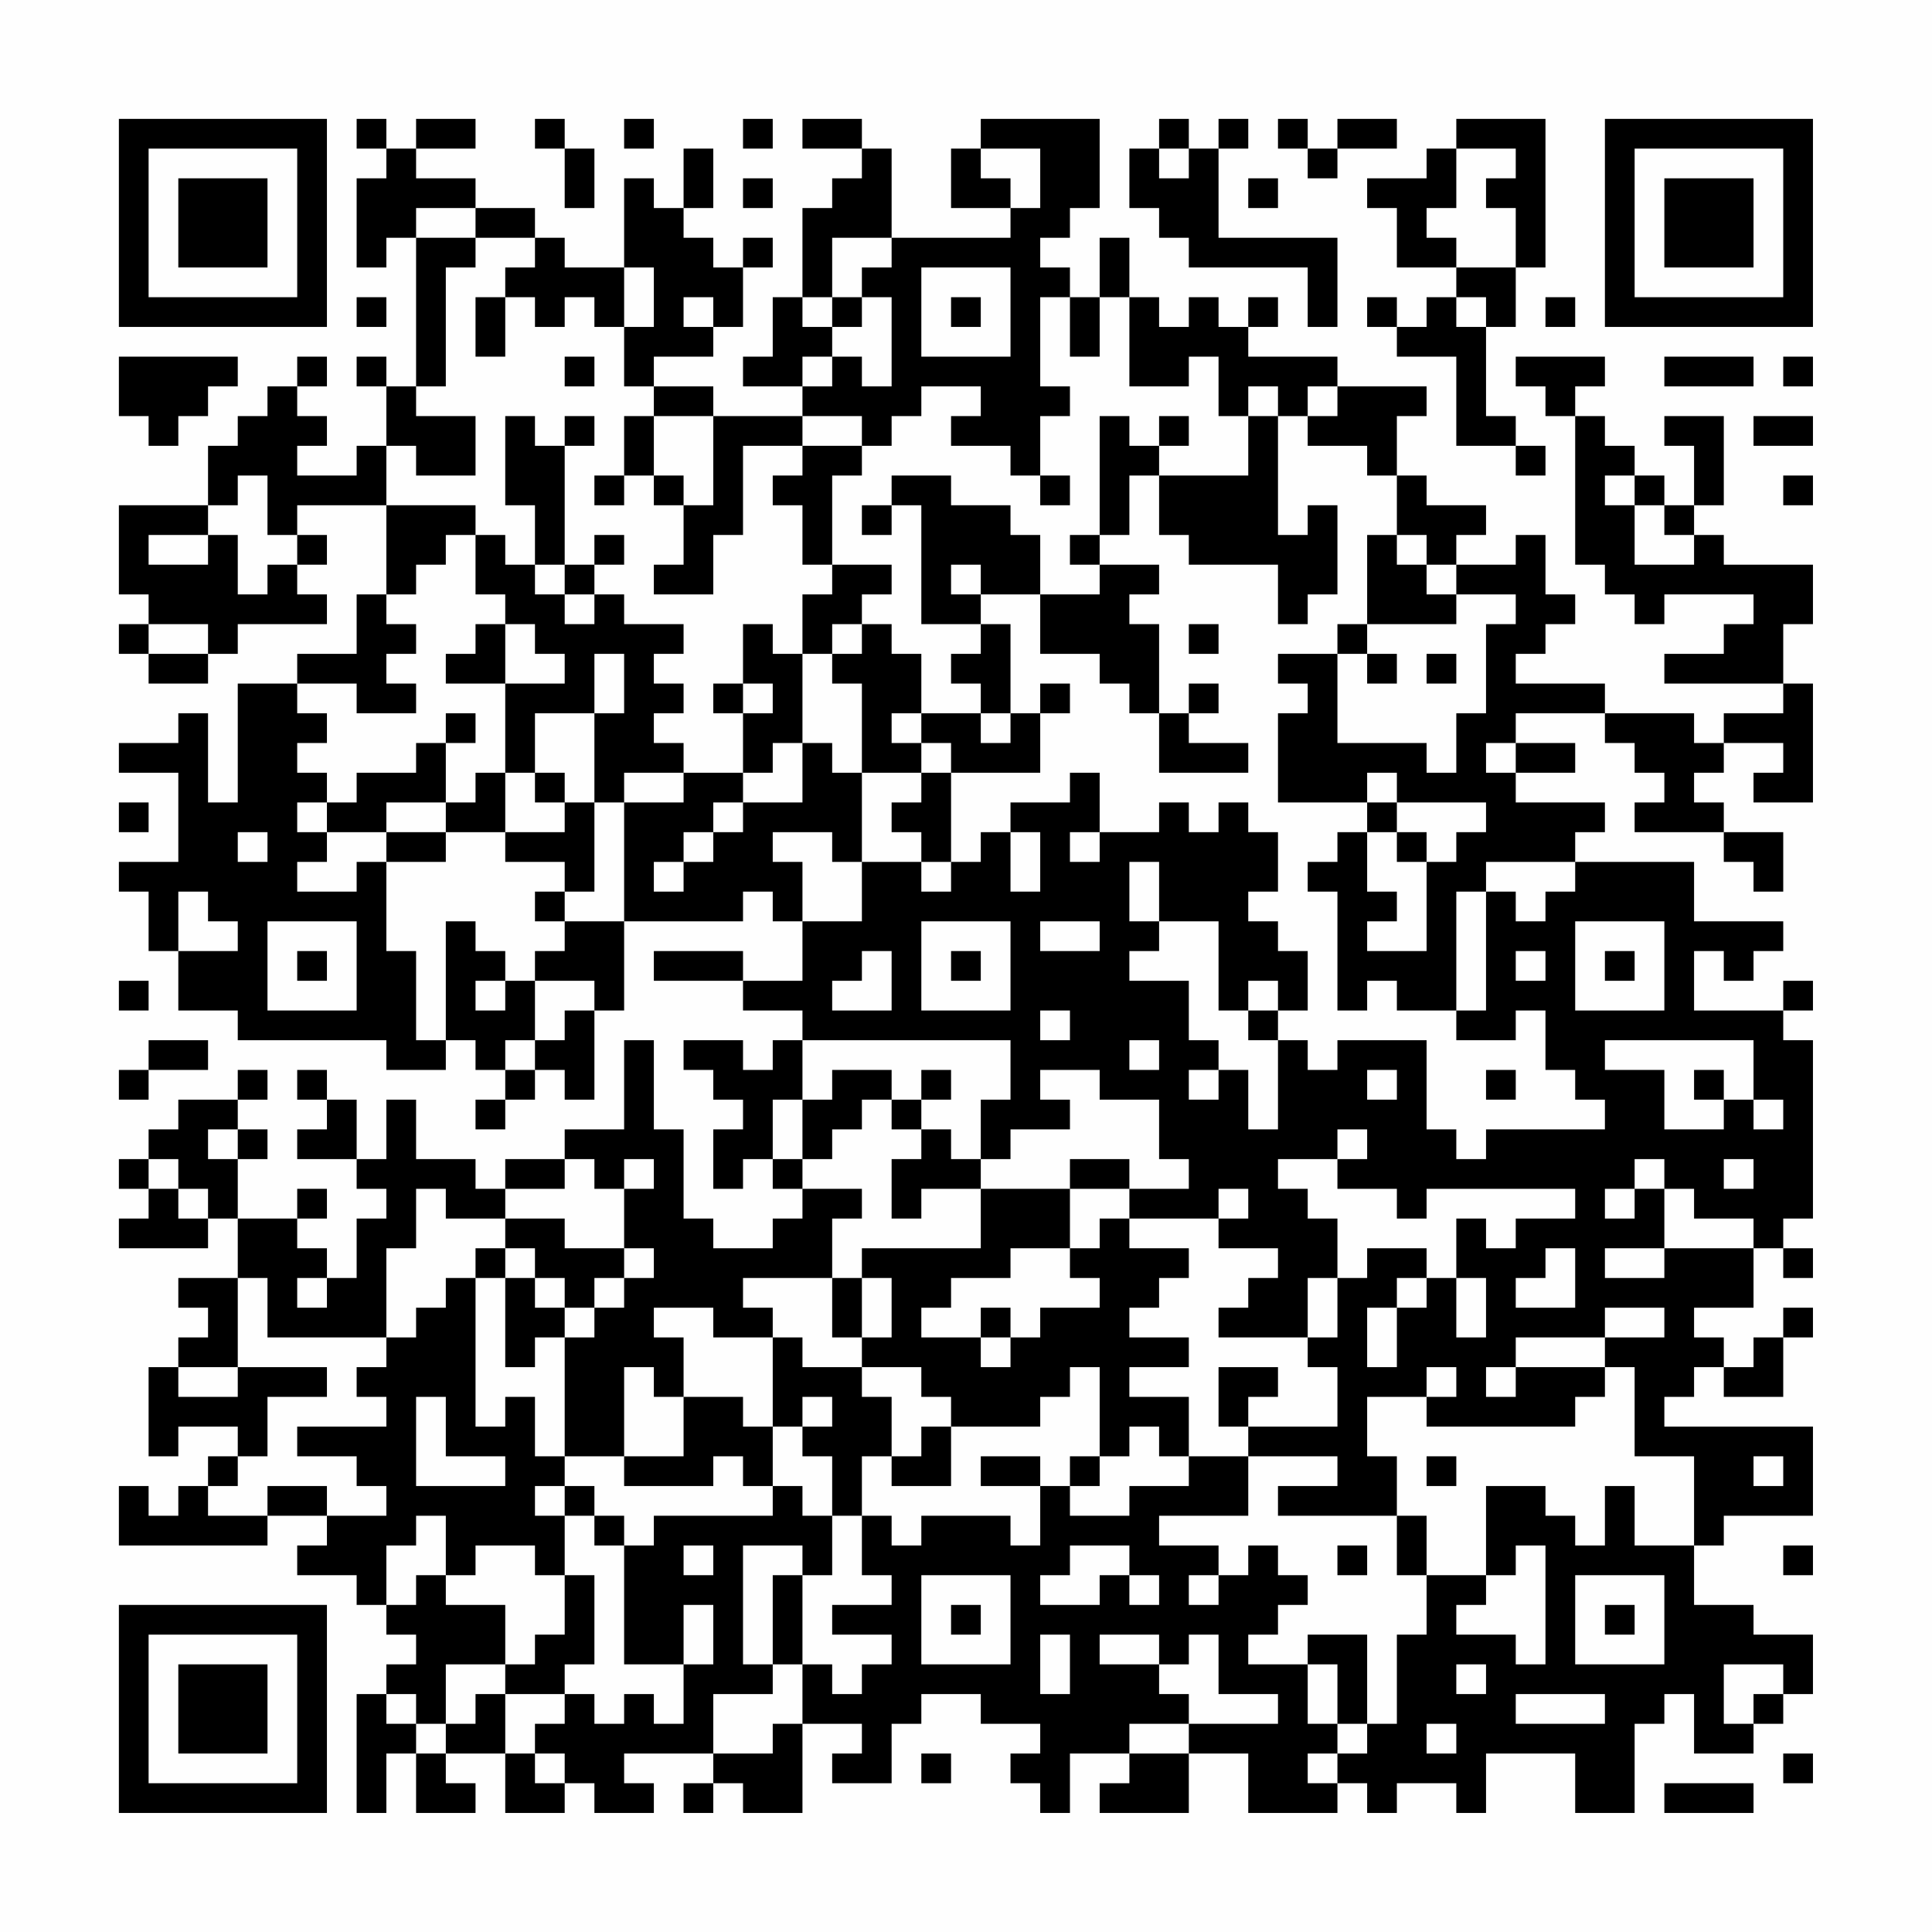 <?xml version="1.0" encoding="UTF-8"?>
<svg xmlns="http://www.w3.org/2000/svg" version="1.1" width="300" height="300" viewBox="0 0 300 300"><rect x="0" y="0" width="300" height="300" fill="#fefefe"/><g transform="scale(4.615)"><g transform="translate(4,4)"><path fill-rule="evenodd" d="M8 0L8 1L9 1L9 2L8 2L8 5L9 5L9 4L10 4L10 9L9 9L9 8L8 8L8 9L9 9L9 11L8 11L8 12L6 12L6 11L7 11L7 10L6 10L6 9L7 9L7 8L6 8L6 9L5 9L5 10L4 10L4 11L3 11L3 13L0 13L0 16L1 16L1 17L0 17L0 18L1 18L1 19L3 19L3 18L4 18L4 17L7 17L7 16L6 16L6 15L7 15L7 14L6 14L6 13L9 13L9 16L8 16L8 18L6 18L6 19L4 19L4 23L3 23L3 20L2 20L2 21L0 21L0 22L2 22L2 25L0 25L0 26L1 26L1 28L2 28L2 30L4 30L4 31L9 31L9 32L11 32L11 31L12 31L12 32L13 32L13 33L12 33L12 34L13 34L13 33L14 33L14 32L15 32L15 33L16 33L16 30L17 30L17 27L21 27L21 26L22 26L22 27L23 27L23 29L21 29L21 28L18 28L18 29L21 29L21 30L23 30L23 31L22 31L22 32L21 32L21 31L19 31L19 32L20 32L20 33L21 33L21 34L20 34L20 36L21 36L21 35L22 35L22 36L23 36L23 37L22 37L22 38L20 38L20 37L19 37L19 34L18 34L18 31L17 31L17 34L15 34L15 35L13 35L13 36L12 36L12 35L10 35L10 33L9 33L9 35L8 35L8 33L7 33L7 32L6 32L6 33L7 33L7 34L6 34L6 35L8 35L8 36L9 36L9 37L8 37L8 39L7 39L7 38L6 38L6 37L7 37L7 36L6 36L6 37L4 37L4 35L5 35L5 34L4 34L4 33L5 33L5 32L4 32L4 33L2 33L2 34L1 34L1 35L0 35L0 36L1 36L1 37L0 37L0 38L3 38L3 37L4 37L4 39L2 39L2 40L3 40L3 41L2 41L2 42L1 42L1 45L2 45L2 44L4 44L4 45L3 45L3 46L2 46L2 47L1 47L1 46L0 46L0 48L5 48L5 47L7 47L7 48L6 48L6 49L8 49L8 50L9 50L9 51L10 51L10 52L9 52L9 53L8 53L8 57L9 57L9 55L10 55L10 57L12 57L12 56L11 56L11 55L13 55L13 57L15 57L15 56L16 56L16 57L18 57L18 56L17 56L17 55L20 55L20 56L19 56L19 57L20 57L20 56L21 56L21 57L23 57L23 54L25 54L25 55L24 55L24 56L26 56L26 54L27 54L27 53L29 53L29 54L31 54L31 55L30 55L30 56L31 56L31 57L32 57L32 55L34 55L34 56L33 56L33 57L36 57L36 55L38 55L38 57L41 57L41 56L42 56L42 57L43 57L43 56L45 56L45 57L46 57L46 55L49 55L49 57L51 57L51 54L52 54L52 53L53 53L53 55L55 55L55 54L56 54L56 53L57 53L57 51L55 51L55 50L53 50L53 48L54 48L54 47L57 47L57 44L52 44L52 43L53 43L53 42L54 42L54 43L56 43L56 41L57 41L57 40L56 40L56 41L55 41L55 42L54 42L54 41L53 41L53 40L55 40L55 38L56 38L56 39L57 39L57 38L56 38L56 37L57 37L57 31L56 31L56 30L57 30L57 29L56 29L56 30L53 30L53 28L54 28L54 29L55 29L55 28L56 28L56 27L53 27L53 25L49 25L49 24L50 24L50 23L47 23L47 22L49 22L49 21L47 21L47 20L50 20L50 21L51 21L51 22L52 22L52 23L51 23L51 24L54 24L54 25L55 25L55 26L56 26L56 24L54 24L54 23L53 23L53 22L54 22L54 21L56 21L56 22L55 22L55 23L57 23L57 19L56 19L56 17L57 17L57 15L54 15L54 14L53 14L53 13L54 13L54 10L52 10L52 11L53 11L53 13L52 13L52 12L51 12L51 11L50 11L50 10L49 10L49 9L50 9L50 8L47 8L47 9L48 9L48 10L49 10L49 15L50 15L50 16L51 16L51 17L52 17L52 16L55 16L55 17L54 17L54 18L52 18L52 19L56 19L56 20L54 20L54 21L53 21L53 20L50 20L50 19L47 19L47 18L48 18L48 17L49 17L49 16L48 16L48 14L47 14L47 15L45 15L45 14L46 14L46 13L44 13L44 12L43 12L43 10L44 10L44 9L41 9L41 8L38 8L38 7L39 7L39 6L38 6L38 7L37 7L37 6L36 6L36 7L35 7L35 6L34 6L34 4L33 4L33 6L32 6L32 5L31 5L31 4L32 4L32 3L33 3L33 0L29 0L29 1L28 1L28 3L30 3L30 4L26 4L26 1L25 1L25 0L23 0L23 1L25 1L25 2L24 2L24 3L23 3L23 6L22 6L22 8L21 8L21 9L23 9L23 10L20 10L20 9L18 9L18 8L20 8L20 7L21 7L21 5L22 5L22 4L21 4L21 5L20 5L20 4L19 4L19 3L20 3L20 1L19 1L19 3L18 3L18 2L17 2L17 5L15 5L15 4L14 4L14 3L12 3L12 2L10 2L10 1L12 1L12 0L10 0L10 1L9 1L9 0ZM14 0L14 1L15 1L15 3L16 3L16 1L15 1L15 0ZM17 0L17 1L18 1L18 0ZM21 0L21 1L22 1L22 0ZM35 0L35 1L34 1L34 3L35 3L35 4L36 4L36 5L40 5L40 7L41 7L41 4L37 4L37 1L38 1L38 0L37 0L37 1L36 1L36 0ZM39 0L39 1L40 1L40 2L41 2L41 1L43 1L43 0L41 0L41 1L40 1L40 0ZM45 0L45 1L44 1L44 2L42 2L42 3L43 3L43 5L45 5L45 6L44 6L44 7L43 7L43 6L42 6L42 7L43 7L43 8L45 8L45 11L47 11L47 12L48 12L48 11L47 11L47 10L46 10L46 7L47 7L47 5L48 5L48 0ZM29 1L29 2L30 2L30 3L31 3L31 1ZM35 1L35 2L36 2L36 1ZM45 1L45 3L44 3L44 4L45 4L45 5L47 5L47 3L46 3L46 2L47 2L47 1ZM21 2L21 3L22 3L22 2ZM38 2L38 3L39 3L39 2ZM10 3L10 4L12 4L12 5L11 5L11 9L10 9L10 10L12 10L12 12L10 12L10 11L9 11L9 13L12 13L12 14L11 14L11 15L10 15L10 16L9 16L9 17L10 17L10 18L9 18L9 19L10 19L10 20L8 20L8 19L6 19L6 20L7 20L7 21L6 21L6 22L7 22L7 23L6 23L6 24L7 24L7 25L6 25L6 26L8 26L8 25L9 25L9 28L10 28L10 31L11 31L11 27L12 27L12 28L13 28L13 29L12 29L12 30L13 30L13 29L14 29L14 31L13 31L13 32L14 32L14 31L15 31L15 30L16 30L16 29L14 29L14 28L15 28L15 27L17 27L17 23L19 23L19 22L21 22L21 23L20 23L20 24L19 24L19 25L18 25L18 26L19 26L19 25L20 25L20 24L21 24L21 23L23 23L23 21L24 21L24 22L25 22L25 25L24 25L24 24L22 24L22 25L23 25L23 27L25 27L25 25L27 25L27 26L28 26L28 25L29 25L29 24L30 24L30 26L31 26L31 24L30 24L30 23L32 23L32 22L33 22L33 24L32 24L32 25L33 25L33 24L35 24L35 23L36 23L36 24L37 24L37 23L38 23L38 24L39 24L39 26L38 26L38 27L39 27L39 28L40 28L40 30L39 30L39 29L38 29L38 30L37 30L37 27L35 27L35 25L34 25L34 27L35 27L35 28L34 28L34 29L36 29L36 31L37 31L37 32L36 32L36 33L37 33L37 32L38 32L38 34L39 34L39 31L40 31L40 32L41 32L41 31L44 31L44 34L45 34L45 35L46 35L46 34L50 34L50 33L49 33L49 32L48 32L48 30L47 30L47 31L45 31L45 30L46 30L46 26L47 26L47 27L48 27L48 26L49 26L49 25L46 25L46 26L45 26L45 30L43 30L43 29L42 29L42 30L41 30L41 26L40 26L40 25L41 25L41 24L42 24L42 26L43 26L43 27L42 27L42 28L44 28L44 25L45 25L45 24L46 24L46 23L43 23L43 22L42 22L42 23L39 23L39 20L40 20L40 19L39 19L39 18L41 18L41 21L44 21L44 22L45 22L45 20L46 20L46 17L47 17L47 16L45 16L45 15L44 15L44 14L43 14L43 12L42 12L42 11L40 11L40 10L41 10L41 9L40 9L40 10L39 10L39 9L38 9L38 10L37 10L37 8L36 8L36 9L34 9L34 6L33 6L33 8L32 8L32 6L31 6L31 9L32 9L32 10L31 10L31 12L30 12L30 11L28 11L28 10L29 10L29 9L27 9L27 10L26 10L26 11L25 11L25 10L23 10L23 11L21 11L21 14L20 14L20 16L18 16L18 15L19 15L19 13L20 13L20 10L18 10L18 9L17 9L17 7L18 7L18 5L17 5L17 7L16 7L16 6L15 6L15 7L14 7L14 6L13 6L13 5L14 5L14 4L12 4L12 3ZM24 4L24 6L23 6L23 7L24 7L24 8L23 8L23 9L24 9L24 8L25 8L25 9L26 9L26 6L25 6L25 5L26 5L26 4ZM27 5L27 8L30 8L30 5ZM8 6L8 7L9 7L9 6ZM12 6L12 8L13 8L13 6ZM19 6L19 7L20 7L20 6ZM24 6L24 7L25 7L25 6ZM28 6L28 7L29 7L29 6ZM45 6L45 7L46 7L46 6ZM48 6L48 7L49 7L49 6ZM0 8L0 10L1 10L1 11L2 11L2 10L3 10L3 9L4 9L4 8ZM15 8L15 9L16 9L16 8ZM52 8L52 9L55 9L55 8ZM56 8L56 9L57 9L57 8ZM13 10L13 13L14 13L14 15L13 15L13 14L12 14L12 16L13 16L13 17L12 17L12 18L11 18L11 19L13 19L13 22L12 22L12 23L11 23L11 21L12 21L12 20L11 20L11 21L10 21L10 22L8 22L8 23L7 23L7 24L9 24L9 25L11 25L11 24L13 24L13 25L15 25L15 26L14 26L14 27L15 27L15 26L16 26L16 23L17 23L17 22L19 22L19 21L18 21L18 20L19 20L19 19L18 19L18 18L19 18L19 17L17 17L17 16L16 16L16 15L17 15L17 14L16 14L16 15L15 15L15 11L16 11L16 10L15 10L15 11L14 11L14 10ZM17 10L17 12L16 12L16 13L17 13L17 12L18 12L18 13L19 13L19 12L18 12L18 10ZM33 10L33 14L32 14L32 15L33 15L33 16L31 16L31 14L30 14L30 13L28 13L28 12L26 12L26 13L25 13L25 14L26 14L26 13L27 13L27 17L29 17L29 18L28 18L28 19L29 19L29 20L27 20L27 18L26 18L26 17L25 17L25 16L26 16L26 15L24 15L24 12L25 12L25 11L23 11L23 12L22 12L22 13L23 13L23 15L24 15L24 16L23 16L23 18L22 18L22 17L21 17L21 19L20 19L20 20L21 20L21 22L22 22L22 21L23 21L23 18L24 18L24 19L25 19L25 22L27 22L27 23L26 23L26 24L27 24L27 25L28 25L28 22L31 22L31 20L32 20L32 19L31 19L31 20L30 20L30 17L29 17L29 16L31 16L31 18L33 18L33 19L34 19L34 20L35 20L35 22L38 22L38 21L36 21L36 20L37 20L37 19L36 19L36 20L35 20L35 17L34 17L34 16L35 16L35 15L33 15L33 14L34 14L34 12L35 12L35 14L36 14L36 15L39 15L39 17L40 17L40 16L41 16L41 13L40 13L40 14L39 14L39 10L38 10L38 12L35 12L35 11L36 11L36 10L35 10L35 11L34 11L34 10ZM55 10L55 11L57 11L57 10ZM4 12L4 13L3 13L3 14L1 14L1 15L3 15L3 14L4 14L4 16L5 16L5 15L6 15L6 14L5 14L5 12ZM31 12L31 13L32 13L32 12ZM50 12L50 13L51 13L51 15L53 15L53 14L52 14L52 13L51 13L51 12ZM56 12L56 13L57 13L57 12ZM42 14L42 17L41 17L41 18L42 18L42 19L43 19L43 18L42 18L42 17L45 17L45 16L44 16L44 15L43 15L43 14ZM14 15L14 16L15 16L15 17L16 17L16 16L15 16L15 15ZM28 15L28 16L29 16L29 15ZM1 17L1 18L3 18L3 17ZM13 17L13 19L15 19L15 18L14 18L14 17ZM24 17L24 18L25 18L25 17ZM36 17L36 18L37 18L37 17ZM16 18L16 20L14 20L14 22L13 22L13 24L15 24L15 23L16 23L16 20L17 20L17 18ZM44 18L44 19L45 19L45 18ZM21 19L21 20L22 20L22 19ZM26 20L26 21L27 21L27 22L28 22L28 21L27 21L27 20ZM29 20L29 21L30 21L30 20ZM46 21L46 22L47 22L47 21ZM14 22L14 23L15 23L15 22ZM0 23L0 24L1 24L1 23ZM9 23L9 24L11 24L11 23ZM42 23L42 24L43 24L43 25L44 25L44 24L43 24L43 23ZM4 24L4 25L5 25L5 24ZM2 26L2 28L4 28L4 27L3 27L3 26ZM5 27L5 30L8 30L8 27ZM27 27L27 30L30 30L30 27ZM31 27L31 28L33 28L33 27ZM49 27L49 30L52 30L52 27ZM6 28L6 29L7 29L7 28ZM25 28L25 29L24 29L24 30L26 30L26 28ZM28 28L28 29L29 29L29 28ZM47 28L47 29L48 29L48 28ZM50 28L50 29L51 29L51 28ZM0 29L0 30L1 30L1 29ZM31 30L31 31L32 31L32 30ZM38 30L38 31L39 31L39 30ZM1 31L1 32L0 32L0 33L1 33L1 32L3 32L3 31ZM23 31L23 33L22 33L22 35L23 35L23 36L25 36L25 37L24 37L24 39L21 39L21 40L22 40L22 41L20 41L20 40L18 40L18 41L19 41L19 43L18 43L18 42L17 42L17 45L15 45L15 41L16 41L16 40L17 40L17 39L18 39L18 38L17 38L17 36L18 36L18 35L17 35L17 36L16 36L16 35L15 35L15 36L13 36L13 37L11 37L11 36L10 36L10 38L9 38L9 41L5 41L5 39L4 39L4 42L2 42L2 43L4 43L4 42L7 42L7 43L5 43L5 45L4 45L4 46L3 46L3 47L5 47L5 46L7 46L7 47L9 47L9 46L8 46L8 45L6 45L6 44L9 44L9 43L8 43L8 42L9 42L9 41L10 41L10 40L11 40L11 39L12 39L12 44L13 44L13 43L14 43L14 45L15 45L15 46L14 46L14 47L15 47L15 49L14 49L14 48L12 48L12 49L11 49L11 47L10 47L10 48L9 48L9 50L10 50L10 49L11 49L11 50L13 50L13 52L11 52L11 54L10 54L10 53L9 53L9 54L10 54L10 55L11 55L11 54L12 54L12 53L13 53L13 55L14 55L14 56L15 56L15 55L14 55L14 54L15 54L15 53L16 53L16 54L17 54L17 53L18 53L18 54L19 54L19 52L20 52L20 50L19 50L19 52L17 52L17 48L18 48L18 47L22 47L22 46L23 46L23 47L24 47L24 49L23 49L23 48L21 48L21 52L22 52L22 53L20 53L20 55L22 55L22 54L23 54L23 52L24 52L24 53L25 53L25 52L26 52L26 51L24 51L24 50L26 50L26 49L25 49L25 47L26 47L26 48L27 48L27 47L30 47L30 48L31 48L31 46L32 46L32 47L34 47L34 46L36 46L36 45L38 45L38 47L35 47L35 48L37 48L37 49L36 49L36 50L37 50L37 49L38 49L38 48L39 48L39 49L40 49L40 50L39 50L39 51L38 51L38 52L40 52L40 54L41 54L41 55L40 55L40 56L41 56L41 55L42 55L42 54L43 54L43 51L44 51L44 49L46 49L46 50L45 50L45 51L47 51L47 52L48 52L48 48L47 48L47 49L46 49L46 46L48 46L48 47L49 47L49 48L50 48L50 46L51 46L51 48L53 48L53 45L51 45L51 42L50 42L50 41L52 41L52 40L50 40L50 41L47 41L47 42L46 42L46 43L47 43L47 42L50 42L50 43L49 43L49 44L44 44L44 43L45 43L45 42L44 42L44 43L42 43L42 45L43 45L43 47L39 47L39 46L41 46L41 45L38 45L38 44L41 44L41 42L40 42L40 41L41 41L41 39L42 39L42 38L44 38L44 39L43 39L43 40L42 40L42 42L43 42L43 40L44 40L44 39L45 39L45 41L46 41L46 39L45 39L45 37L46 37L46 38L47 38L47 37L49 37L49 36L44 36L44 37L43 37L43 36L41 36L41 35L42 35L42 34L41 34L41 35L39 35L39 36L40 36L40 37L41 37L41 39L40 39L40 41L37 41L37 40L38 40L38 39L39 39L39 38L37 38L37 37L38 37L38 36L37 36L37 37L34 37L34 36L36 36L36 35L35 35L35 33L33 33L33 32L31 32L31 33L32 33L32 34L30 34L30 35L29 35L29 33L30 33L30 31ZM34 31L34 32L35 32L35 31ZM50 31L50 32L52 32L52 34L54 34L54 33L55 33L55 34L56 34L56 33L55 33L55 31ZM24 32L24 33L23 33L23 35L24 35L24 34L25 34L25 33L26 33L26 34L27 34L27 35L26 35L26 37L27 37L27 36L29 36L29 38L25 38L25 39L24 39L24 41L25 41L25 42L23 42L23 41L22 41L22 44L21 44L21 43L19 43L19 45L17 45L17 46L20 46L20 45L21 45L21 46L22 46L22 44L23 44L23 45L24 45L24 47L25 47L25 45L26 45L26 46L28 46L28 44L31 44L31 43L32 43L32 42L33 42L33 45L32 45L32 46L33 46L33 45L34 45L34 44L35 44L35 45L36 45L36 43L34 43L34 42L36 42L36 41L34 41L34 40L35 40L35 39L36 39L36 38L34 38L34 37L33 37L33 38L32 38L32 36L34 36L34 35L32 35L32 36L29 36L29 35L28 35L28 34L27 34L27 33L28 33L28 32L27 32L27 33L26 33L26 32ZM42 32L42 33L43 33L43 32ZM46 32L46 33L47 33L47 32ZM53 32L53 33L54 33L54 32ZM3 34L3 35L4 35L4 34ZM1 35L1 36L2 36L2 37L3 37L3 36L2 36L2 35ZM51 35L51 36L50 36L50 37L51 37L51 36L52 36L52 38L50 38L50 39L52 39L52 38L55 38L55 37L53 37L53 36L52 36L52 35ZM54 35L54 36L55 36L55 35ZM13 37L13 38L12 38L12 39L13 39L13 42L14 42L14 41L15 41L15 40L16 40L16 39L17 39L17 38L15 38L15 37ZM13 38L13 39L14 39L14 40L15 40L15 39L14 39L14 38ZM30 38L30 39L28 39L28 40L27 40L27 41L29 41L29 42L30 42L30 41L31 41L31 40L33 40L33 39L32 39L32 38ZM48 38L48 39L47 39L47 40L49 40L49 38ZM6 39L6 40L7 40L7 39ZM25 39L25 41L26 41L26 39ZM29 40L29 41L30 41L30 40ZM25 42L25 43L26 43L26 45L27 45L27 44L28 44L28 43L27 43L27 42ZM37 42L37 44L38 44L38 43L39 43L39 42ZM10 43L10 46L13 46L13 45L11 45L11 43ZM23 43L23 44L24 44L24 43ZM29 45L29 46L31 46L31 45ZM44 45L44 46L45 46L45 45ZM55 45L55 46L56 46L56 45ZM15 46L15 47L16 47L16 48L17 48L17 47L16 47L16 46ZM43 47L43 49L44 49L44 47ZM19 48L19 49L20 49L20 48ZM32 48L32 49L31 49L31 50L33 50L33 49L34 49L34 50L35 50L35 49L34 49L34 48ZM41 48L41 49L42 49L42 48ZM56 48L56 49L57 49L57 48ZM15 49L15 51L14 51L14 52L13 52L13 53L15 53L15 52L16 52L16 49ZM22 49L22 52L23 52L23 49ZM27 49L27 52L30 52L30 49ZM49 49L49 52L52 52L52 49ZM28 50L28 51L29 51L29 50ZM50 50L50 51L51 51L51 50ZM31 51L31 53L32 53L32 51ZM33 51L33 52L35 52L35 53L36 53L36 54L34 54L34 55L36 55L36 54L39 54L39 53L37 53L37 51L36 51L36 52L35 52L35 51ZM40 51L40 52L41 52L41 54L42 54L42 51ZM45 52L45 53L46 53L46 52ZM54 52L54 54L55 54L55 53L56 53L56 52ZM47 53L47 54L50 54L50 53ZM44 54L44 55L45 55L45 54ZM27 55L27 56L28 56L28 55ZM56 55L56 56L57 56L57 55ZM52 56L52 57L55 57L55 56ZM0 0L0 7L7 7L7 0ZM1 1L1 6L6 6L6 1ZM2 2L2 5L5 5L5 2ZM50 0L50 7L57 7L57 0ZM51 1L51 6L56 6L56 1ZM52 2L52 5L55 5L55 2ZM0 50L0 57L7 57L7 50ZM1 51L1 56L6 56L6 51ZM2 52L2 55L5 55L5 52Z" fill="#000000"/></g></g></svg>
